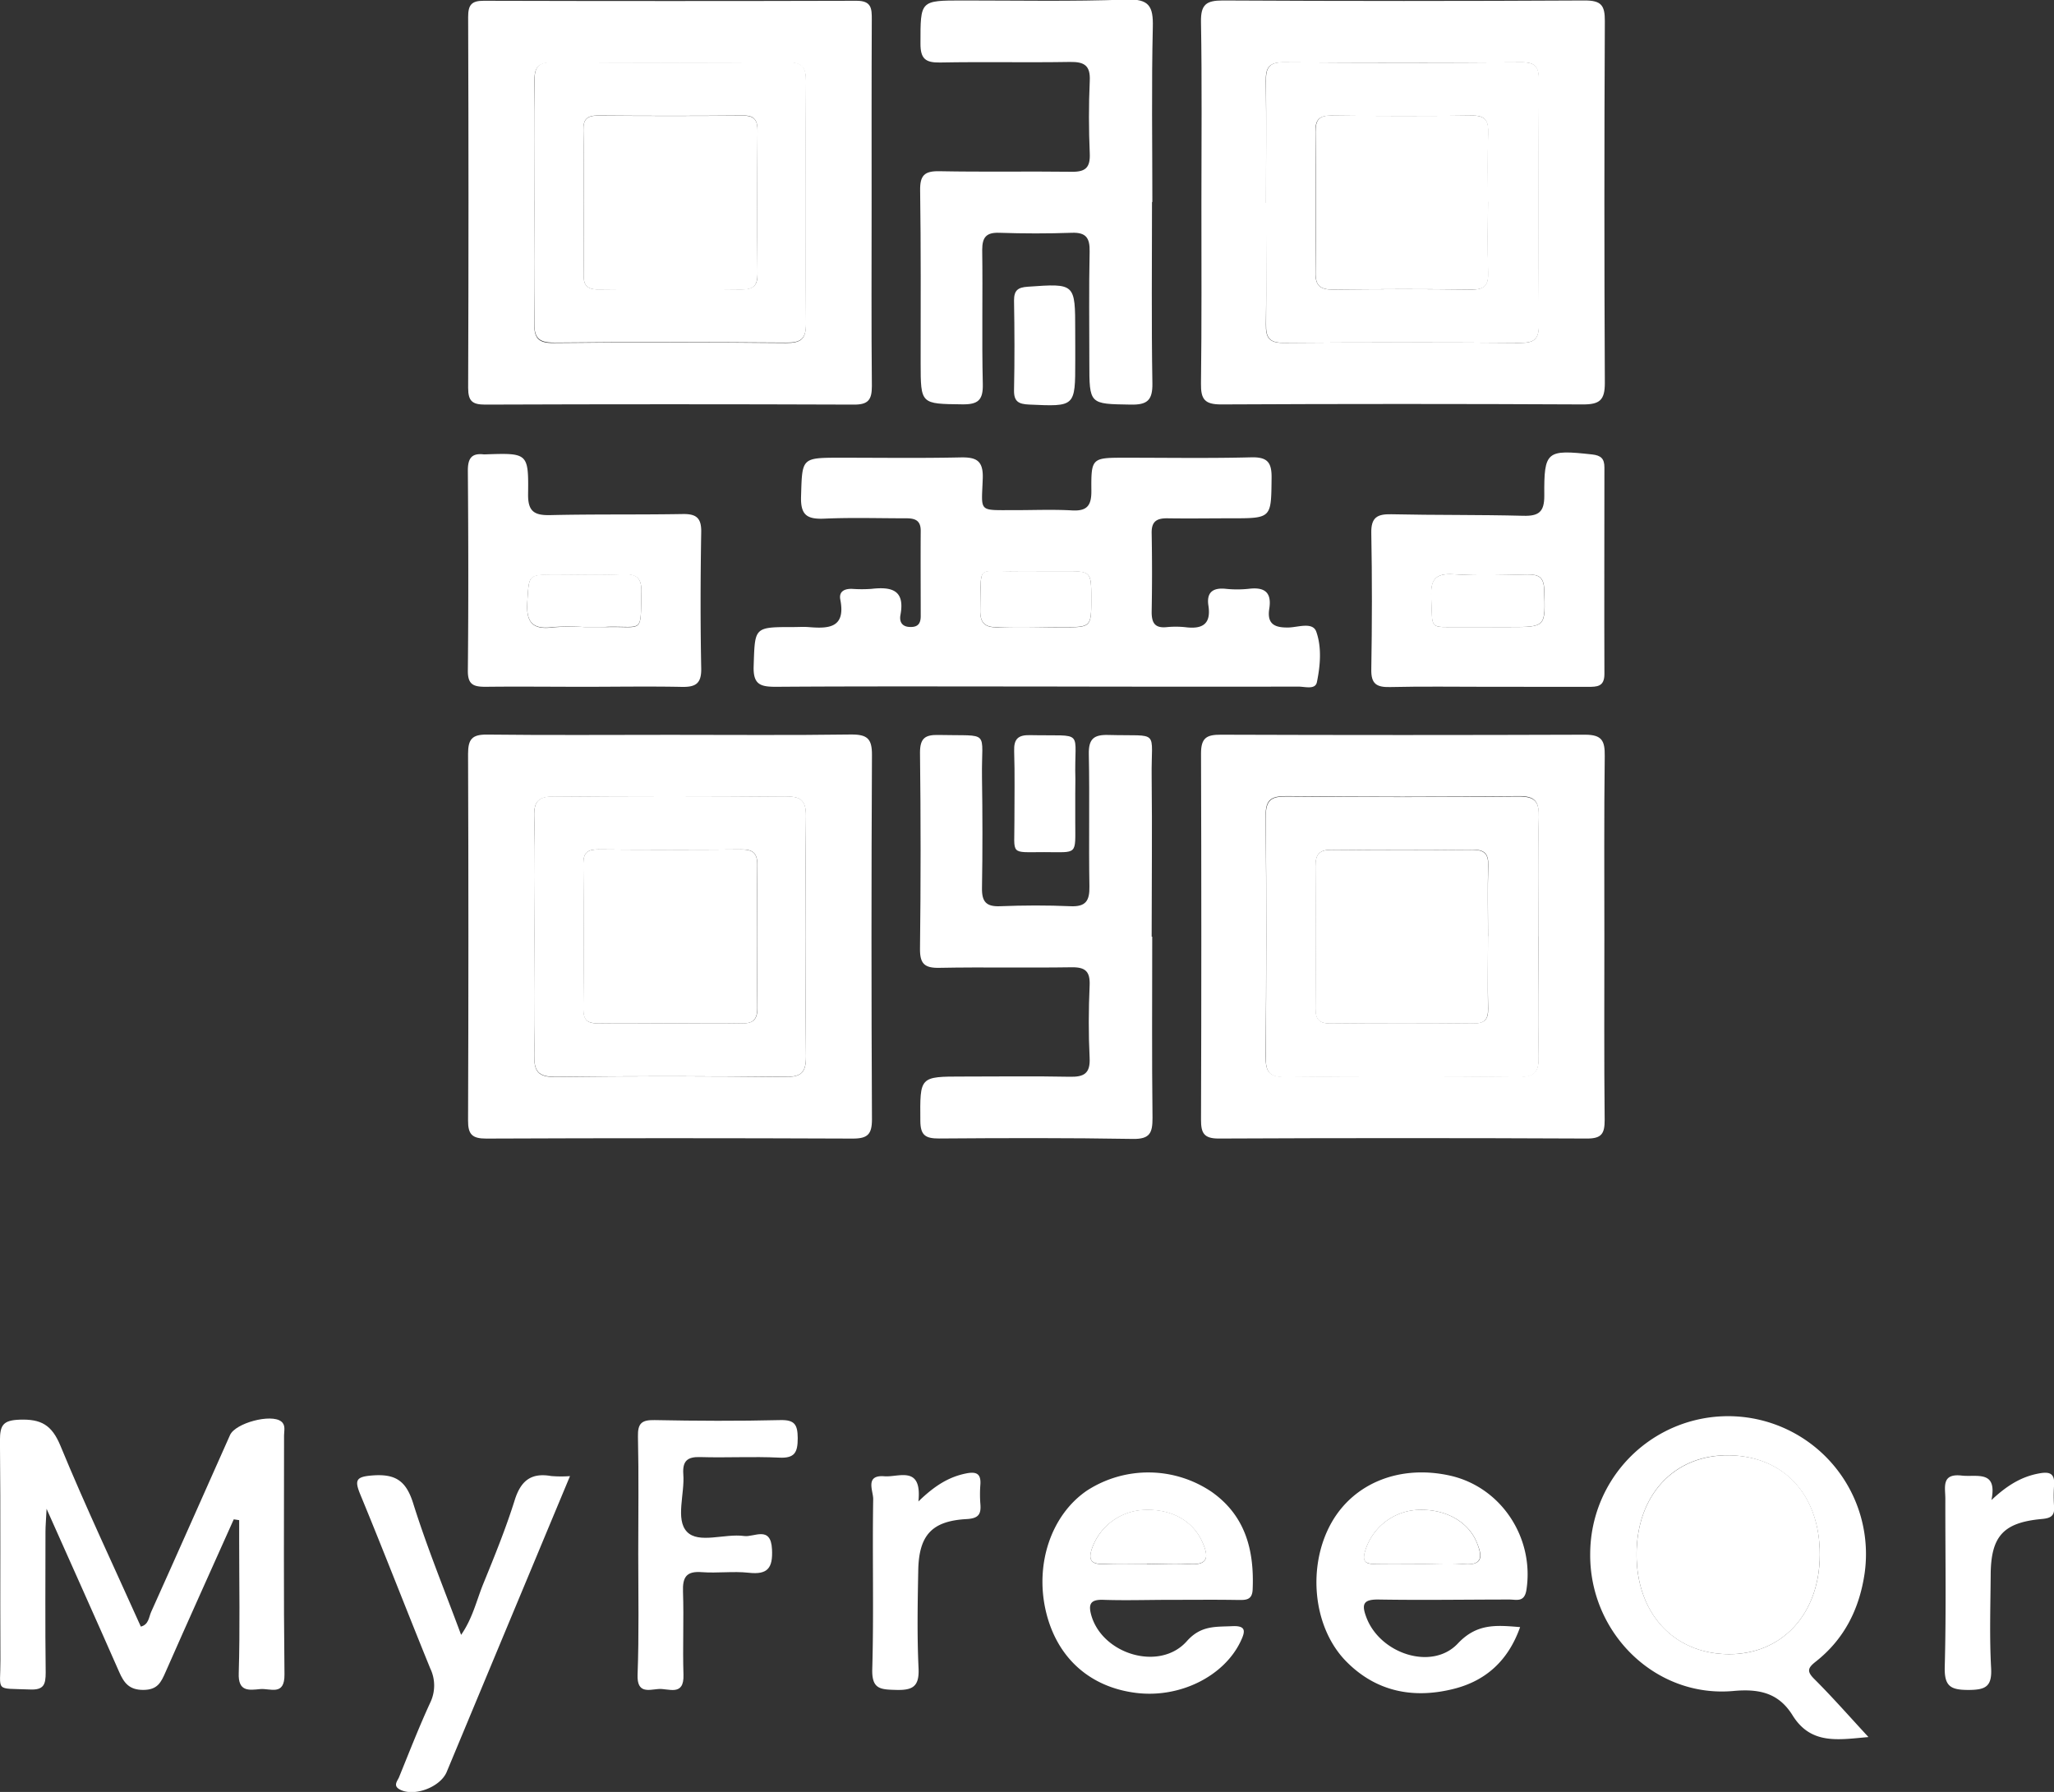 <svg id="Capa_1" data-name="Capa 1" xmlns="http://www.w3.org/2000/svg" viewBox="0 0 481.44 419.99"><rect x="0" y="0" width="481.44" height="419.99" fill="#333333" stroke="none"/><defs><style>.cls-1{fill:#fff;}</style></defs><title>myfreeqrN</title><path class="cls-1" d="M532.7,1039.07c0,14.16-.08,28.31.06,42.46,0,3.22-.87,4.35-4.21,4.33q-43.2-.16-86.42,0c-3,0-4-.79-4-3.93q.16-43.45,0-86.91c0-2.76.72-3.82,3.63-3.81q43.71.12,87.42,0c3.53,0,3.57,1.86,3.56,4.43C532.67,1010.1,532.7,1024.59,532.7,1039.07Zm-79-1c0,9.48.14,19-.08,28.45-.08,3.57.73,5,4.64,4.9,18.13-.2,36.27-.15,54.4,0,3.34,0,4.66-.77,4.62-4.4-.16-19-.13-37.93,0-56.9,0-3.09-.69-4.44-4.12-4.42q-27.7.21-55.4,0c-3.47,0-4.14,1.38-4.09,4.44C453.8,1019.41,453.71,1028.73,453.71,1038Z" transform="translate(-328.4 -991.03)"/><path class="cls-1" d="M485.52,1163.26c14.15,0,28.31.12,42.46-.08,3.71,0,4.82,1,4.8,4.78q-.22,42.7,0,85.41c0,3.51-1,4.53-4.52,4.52q-43-.18-85.92,0c-3.28,0-4.25-1-4.23-4.24q.16-43,0-85.92c0-3.46.94-4.57,4.47-4.53C456.88,1163.37,471.2,1163.26,485.52,1163.26Zm-31.81,47.08c0,9.31.16,18.63-.08,27.94-.09,3.79.82,5.22,4.93,5.17,18-.23,35.94-.19,53.91,0,3.66,0,4.87-.94,4.83-4.74q-.27-28.2,0-56.39c0-4-1.46-4.63-4.95-4.6q-27,.22-53.9,0c-3.64,0-4.95.88-4.84,4.71C453.89,1191.7,453.71,1201,453.71,1210.34Z" transform="translate(-328.4 -991.03)"/><path class="cls-1" d="M704.45,1210.6c0,14.31-.08,28.62.07,42.93,0,3.14-.67,4.36-4.12,4.35q-43.18-.2-86.37,0c-3.45,0-4.13-1.3-4.12-4.4q.14-42.93,0-85.86c0-3.67,1.32-4.4,4.65-4.39q42.69.15,85.37,0c4,0,4.65,1.47,4.61,5C704.36,1182.31,704.45,1196.45,704.45,1210.6Zm-15.47-.09c0-9.33-.15-18.65.07-28,.09-3.61-.8-4.93-4.67-4.89q-27.23.28-54.45,0c-3.61,0-4.92.8-4.88,4.68.2,18.81.16,37.63,0,56.45,0,3.34.76,4.69,4.41,4.66q27.48-.24,54.95,0c4,0,4.69-1.47,4.61-5C688.84,1229.16,689,1219.83,689,1210.51Z" transform="translate(-328.4 -991.03)"/><path class="cls-1" d="M610,1038.57c0-14.14.15-28.29-.1-42.43-.07-4.08,1.26-5,5.11-5q42.43.23,84.87,0c3.84,0,4.7,1.16,4.68,4.82q-.21,42.42,0,84.86c0,4-1.22,5-5.09,5q-42.44-.21-84.87,0c-3.85,0-4.75-1.23-4.7-4.87C610.08,1066.86,610,1052.71,610,1038.57Zm15.17,0c0,9.49.1,19-.06,28.47-.06,3.17.77,4.38,4.16,4.36q27.74-.23,55.45,0c3.19,0,4.38-.8,4.35-4.18-.14-19.15-.11-38.29,0-57.44,0-2.93-.75-4.15-3.91-4.14q-28,.18-56,0c-3.5,0-4.12,1.44-4.07,4.48C625.23,1019.59,625.14,1029.08,625.14,1038.57Z" transform="translate(-328.4 -991.03)"/><path class="cls-1" d="M571.19,1151.93c-20.31,0-40.63-.07-60.94.07-3.65,0-5.34-.53-5.2-4.83.31-9.16,0-9.17,9.28-9.17,1.17,0,2.34-.08,3.5,0,4.68.39,8.85.32,7.53-6.43-.37-1.94,1-2.58,2.78-2.52a32.16,32.16,0,0,0,4.5,0c4.6-.52,7.94.15,6.82,6.09-.31,1.67.4,2.89,2.46,2.84,1.78,0,2.29-1,2.29-2.55,0-6.66-.05-13.32,0-20,0-2.6-1.52-2.93-3.57-2.92-6.33,0-12.67-.2-19,.08-4,.17-5.61-.75-5.48-5.15.28-9.13,0-9.13,9.35-9.13s18.66.13,28-.07c3.72-.08,5.39.71,5.24,4.93-.28,8.06-1.17,7.4,7.43,7.43,4.5,0,9-.19,13.49.06,3.54.2,4.57-1.14,4.54-4.59-.07-7.76.09-7.76,8-7.76,9.82,0,19.65.16,29.47-.09,3.81-.09,4.82,1.18,4.77,4.86-.11,9.43.06,9.43-9.54,9.43-5,0-10,.08-15,0-2.51,0-3.62.84-3.57,3.47q.17,9.24,0,18.48c0,2.49.7,3.8,3.4,3.57a21.73,21.73,0,0,1,4.49,0c3.92.5,6.09-.64,5.41-5.06-.47-3.06,1-4.23,4-3.94a25.83,25.83,0,0,0,5.49,0c3.65-.44,5.39.8,4.78,4.66-.58,3.66,1.3,4.5,4.61,4.41,2.18-.07,5.59-1.35,6.41,1,1.3,3.68.94,7.94.14,11.81-.38,1.88-2.9,1-4.46,1.05Q601.92,1152,571.19,1151.93Zm.2-27c-1.48,0-3,0-4.46,0-9.92.27-8.49-2.11-8.77,9-.09,3.41,1.33,4.25,4.43,4.13,5-.19,9.93,0,14.89,0,6.7,0,6.7,0,6.7-6.65,0-6.47,0-6.47-6.33-6.48Z" transform="translate(-328.4 -991.03)"/><path class="cls-1" d="M598.42,1038.43c0,14.14-.15,28.29.09,42.43.07,4.06-1.26,5.08-5.12,5-9.65-.16-9.66,0-9.66-9.88,0-8.65-.12-17.31.07-26,.06-3.19-.84-4.51-4.18-4.39-5.65.2-11.32.19-17,0-3-.1-4,1-4,4,.15,10.48-.11,21,.14,31.45.09,3.8-1.13,4.81-4.82,4.76-9.74-.12-9.74,0-9.75-9.7,0-13.48.08-27-.12-40.44-.05-3.52,1-4.57,4.53-4.5,10.32.2,20.64,0,31,.13,3.25.05,4.37-1,4.23-4.29-.24-5.65-.26-11.33,0-17,.18-3.63-1.28-4.5-4.63-4.45-10.15.17-20.31-.06-30.46.13-3.4.06-4.61-.86-4.59-4.45,0-10.09-.12-10.08,9.85-10.09,12.81,0,25.64.26,38.44-.21,5.34-.19,6.29,1.61,6.17,6.45-.32,13.64-.11,27.29-.11,40.94Z" transform="translate(-328.4 -991.03)"/><path class="cls-1" d="M598.47,1210.58c0,14.15-.1,28.3.07,42.45,0,3.48-.56,5-4.58,4.94-15.14-.26-30.29-.21-45.44-.1-3.12,0-4.38-.67-4.4-4.11-.08-10.42-.24-10.41,10-10.41,8.32,0,16.65-.12,25,.05,3.29.07,4.86-.71,4.68-4.4-.28-5.64-.25-11.32,0-17,.14-3.3-1-4.31-4.24-4.26-10.32.16-20.64-.07-31,.13-3.5.07-4.56-1-4.52-4.5q.28-23,0-45.94c0-3.42,1.23-4.21,4.37-4.14,12.34.3,10-1.4,10.16,9.85.13,8.65.15,17.31,0,26-.06,3.26,1,4.42,4.26,4.29,5.49-.22,11-.24,16.48,0,3.58.16,4.5-1.26,4.44-4.63-.18-10.32.07-20.64-.14-31-.07-3.55,1.12-4.61,4.58-4.51,12.32.34,10-1.53,10.15,9.81.14,12.49,0,25,0,37.45Z" transform="translate(-328.4 -991.03)"/><path class="cls-1" d="M383.19,1347.13c-5.34,11.94-10.73,23.85-16,35.83-1.06,2.4-1.86,4.13-5.18,4.15s-4.55-1.63-5.69-4.24c-5.41-12.31-10.93-24.57-17-38.2-.13,2.67-.26,4-.26,5.34,0,11-.09,22,.05,33,0,2.86-.43,4.16-3.75,4-8.36-.33-6.83.69-6.86-6.92-.09-17.15.07-34.31-.11-51.47,0-3.62.79-4.71,4.63-4.85,5-.17,7.52,1.22,9.54,6.1,5.89,14.28,12.5,28.26,18.85,42.4,1.86-.46,1.87-2.22,2.42-3.44,6.21-13.79,12.32-27.63,18.48-41.44,1.26-2.84,9.63-5.06,12-3.2,1.1.85.67,2.16.67,3.27,0,18.65-.12,37.31.1,56,.06,5.19-3.37,3.22-5.72,3.46-2.65.26-5.18.65-5-3.75.31-10.31.1-20.65.1-31v-4.85Z" transform="translate(-328.4 -991.03)"/><path class="cls-1" d="M465.22,1152c-7.65,0-15.3-.09-23,0-2.81,0-4.19-.48-4.16-3.78.16-15.63.12-31.27,0-46.9,0-2.75.8-4.12,3.67-3.8a2.78,2.78,0,0,0,.5,0c9.87-.33,10.08-.33,9.95,9.33-.06,4.15,1.55,5,5.27,4.91,10.31-.24,20.63-.07,30.94-.25,3.15-.06,4.43.85,4.37,4.22-.18,10.64-.21,21.29,0,31.93.08,3.7-1.4,4.44-4.68,4.36C480.52,1151.87,472.87,1152,465.22,1152Zm.22-14c1.82,0,3.64,0,5.47,0,8.35-.17,7.6,1.64,7.83-8.09.08-3.3-1-4.36-4.26-4.23-5.29.22-10.59.06-15.89.06-6.49,0-6.17,0-6.59,6.33-.32,4.79,1.17,6.64,6,6A55.93,55.93,0,0,1,465.44,1138Z" transform="translate(-328.4 -991.03)"/><path class="cls-1" d="M677.15,1152c-7.65,0-15.3-.12-22.95.06-3.14.07-4.45-.73-4.38-4.14.18-10.65.2-21.3,0-31.94-.08-3.68,1.38-4.49,4.69-4.42,10.31.23,20.63.09,30.94.36,3.61.09,4.94-.88,4.92-4.73-.08-10.49.54-10.81,11.2-9.65,2.1.23,2.9,1,2.89,3.06,0,16.14-.06,32.27,0,48.41,0,3-1.75,3-3.88,3C692.79,1152,685,1152,677.15,1152Zm-.39-14h5.47c8.57,0,8.43,0,8.13-8.77-.1-3-1.33-3.59-3.93-3.54-5.8.12-11.62.31-17.4-.06-4.31-.27-5.32,1.37-5.15,5.38.35,7.91-.67,6.91,6.91,7C672.78,1138,674.77,1138,676.76,1138Z" transform="translate(-328.4 -991.03)"/><path class="cls-1" d="M766.35,1398.16c-7.15.63-13.49,1.84-17.8-5.11-3.15-5.06-7.52-6.27-13.83-5.69-18.37,1.67-33.84-13.71-33.59-32.26a32.32,32.32,0,1,1,64.35,4.49c-1.2,8.45-4.74,15.57-11.47,20.88-1.88,1.48-2.18,2.28-.33,4.11C757.88,1388.77,761.81,1393.25,766.35,1398.16Zm-11.41-42.78c0-13.89-8.34-23-21.2-23.25S712,1341.38,712,1355.38c0,13.66,8.59,23.11,21.27,23.35S754.94,1369.37,754.94,1355.38Z" transform="translate(-328.4 -991.03)"/><path class="cls-1" d="M602.63,1366c-5.17,0-10.34.17-15.5,0-3.18-.14-3.71,1-2.89,3.79,2.75,9.08,16.08,13,22.36,5.88,3.32-3.73,6.76-3.31,10.63-3.5,3.35-.16,3.06,1.27,1.95,3.59-3.9,8.16-14.2,13.3-24.42,12.06-10.9-1.33-18.59-8.22-21.18-19-2.69-11.22,1.25-22.81,9.69-28.49a26.47,26.47,0,0,1,29.2.41c7.89,5.6,9.94,13.71,9.54,22.85-.11,2.52-1.65,2.45-3.39,2.44C613.29,1365.94,608,1366,602.63,1366Zm-5.41-8.37c3.32,0,6.64-.19,9.93,0,4.66.33,4.5-1.89,3.09-5.11-2.23-5.08-7.37-7.92-13.86-7.57a13.53,13.53,0,0,0-12,8.93c-1.06,3,0,3.86,2.9,3.74C590.6,1357.47,593.91,1357.58,597.22,1357.58Z" transform="translate(-328.4 -991.03)"/><path class="cls-1" d="M684.7,1372.39c-2.75,7.78-7.94,12.54-15.49,14.46-9.51,2.41-18.28.71-25.32-6.47-7.82-8-9.15-22.42-3.33-32.59,5.31-9.25,16.07-13.49,27.69-10.91,12,2.67,19.82,14.57,17.93,26.79-.47,3-2.35,2.25-4,2.26-10.16,0-20.33.17-30.48,0-3.74-.08-4.26,1-3,4.27,3.25,8.47,15.35,12.44,21.38,6.06C674.56,1371.48,679.09,1371.93,684.7,1372.39Zm-23.06-14.81c3.33,0,6.67-.21,10,.05,4.43.34,4.19-1.94,3-4.86-2-5.19-7.65-8.25-14.28-7.83a13.56,13.56,0,0,0-12,9.7c-.66,2.36.1,3,2.3,2.95C654.32,1357.53,658,1357.57,661.64,1357.58Z" transform="translate(-328.4 -991.03)"/><path class="cls-1" d="M462,1337c-2.72,6.53-5.27,12.62-7.81,18.73q-10.55,25.29-21.08,50.59c-1.51,3.62-7.71,5.91-11,4.13-1.67-.89-.54-2-.17-2.9,2.38-5.85,4.67-11.74,7.31-17.47a9.22,9.22,0,0,0,0-8c-5.52-13.54-10.78-27.17-16.36-40.68-1.43-3.46-1.1-4.27,2.88-4.56,5.36-.39,7.82,1.28,9.47,6.52,3.22,10.29,7.33,20.29,11.24,30.85,2.71-3.89,3.62-8.11,5.21-12,2.63-6.45,5.27-12.93,7.35-19.57,1.43-4.55,3.83-6.48,8.53-5.66A28.32,28.32,0,0,0,462,1337Z" transform="translate(-328.4 -991.03)"/><path class="cls-1" d="M478,1355.19c0-9.15.14-18.3-.07-27.44-.07-3.11.85-3.94,3.91-3.88,9.81.19,19.63.24,29.44,0,3.43-.09,4.07,1.11,4.1,4.22,0,3.32-.67,4.77-4.36,4.58-6.14-.3-12.31.06-18.46-.13-3.06-.1-4.21.92-4,4,.37,4.61-1.89,10.61.85,13.5s8.86.37,13.41,1c2.3.34,6.26-2.54,6.53,3.12.22,4.38-1,6-5.47,5.49-3.61-.4-7.33.14-11-.14s-4.51,1.24-4.39,4.6c.22,6.48-.1,13,.11,19.45.17,5.19-3.55,3.14-5.88,3.34s-5,1.09-4.88-3.27C478.2,1374.15,478,1364.67,478,1355.19Z" transform="translate(-328.4 -991.03)"/><path class="cls-1" d="M795.18,1342.61c3.38-3.16,6.71-5.39,11-6.21,2.5-.48,3.89-.19,3.68,2.75a34.63,34.63,0,0,0,0,5c.16,2.16-.76,2.71-2.86,2.9-9,.82-11.93,4-12,13-.05,7.31-.3,14.64.1,21.94.23,4.33-1.27,5.11-5.27,5.13-4.21,0-5.72-.81-5.6-5.42.36-13.13.12-26.27.14-39.4,0-2.67-1-6,3.87-5.42C791.74,1337.27,796.61,1335.49,795.18,1342.61Z" transform="translate(-328.4 -991.03)"/><path class="cls-1" d="M543.67,1342.94c3.88-3.77,7.2-5.78,11.24-6.58,2.42-.47,3.46.13,3.28,2.66a29.13,29.13,0,0,0,0,4.48c.21,2.42-.41,3.41-3.2,3.57-8.15.44-11.2,3.75-11.36,12-.14,7.65-.29,15.31.07,22.93.21,4.35-1.37,5.23-5.35,5.11-3.61-.1-5.63-.17-5.5-4.88.38-13.28,0-26.59.22-39.88,0-1.92-2-5.7,2.66-5.31C539.07,1337.3,544.55,1334.39,543.67,1342.94Z" transform="translate(-328.4 -991.03)"/><path class="cls-1" d="M580.43,1072.14v3.5c0,10.77,0,10.7-10.8,10.21-2.46-.11-3.61-.67-3.55-3.4.15-7,.12-14,0-21,0-2.41.93-3.06,3.22-3.22,11.13-.78,11.12-.84,11.12,10.39Z" transform="translate(-328.4 -991.03)"/><path class="cls-1" d="M580.43,1177.12c0,2.16,0,4.32,0,6.48,0,8,.7,7.16-7.26,7.15-8.24,0-6.95.81-7-7.25,0-5.48.11-11-.06-16.44-.09-2.82.9-3.79,3.72-3.73,13.18.29,10.28-1.6,10.63,10.3C580.46,1174.8,580.43,1176,580.43,1177.12Z" transform="translate(-328.4 -991.03)"/><path class="cls-1" d="M453.71,1038c0-9.31.09-18.63,0-27.95-.05-3.06.62-4.47,4.09-4.44q27.71.21,55.4,0c3.43,0,4.14,1.33,4.12,4.42-.11,19-.14,37.93,0,56.9,0,3.63-1.28,4.42-4.62,4.4-18.13-.13-36.27-.18-54.4,0-3.91,0-4.72-1.33-4.64-4.9C453.85,1057,453.71,1047.52,453.71,1038Zm11.48,0c0,5.65.11,11.31,0,17-.08,2.68.57,3.9,3.56,3.86q16.73-.2,33.45,0c2.78,0,3.8-.87,3.76-3.72-.12-11.15-.09-22.3,0-33.44,0-2.47-.67-3.63-3.37-3.6q-17,.15-34,0c-2.59,0-3.52.85-3.44,3.47C465.3,1027.09,465.2,1032.59,465.19,1038.08Z" transform="translate(-328.4 -991.03)"/><path class="cls-1" d="M453.71,1210.34c0-9.32.18-18.64-.09-27.95-.11-3.83,1.2-4.74,4.84-4.71q26.94.25,53.9,0c3.49,0,5,.61,4.95,4.6q-.31,28.18,0,56.39c0,3.8-1.17,4.78-4.83,4.74-18-.16-35.94-.2-53.91,0-4.11,0-5-1.38-4.93-5.17C453.87,1229,453.71,1219.65,453.71,1210.34Zm31.9,20.55c5.49,0,11-.1,16.47,0,2.72.07,3.88-.72,3.85-3.65q-.19-16.71,0-33.44c0-2.9-1.08-3.7-3.82-3.68q-16.73.16-33.44,0c-2.52,0-3.55.69-3.52,3.39q.17,17,0,33.94c0,2.67.94,3.48,3.49,3.43C474.29,1230.8,480,1230.89,485.61,1230.89Z" transform="translate(-328.4 -991.03)"/><path class="cls-1" d="M689,1210.51c0,9.32-.14,18.65.06,28,.08,3.51-.64,5-4.61,5q-27.46-.29-54.95,0c-3.65,0-4.43-1.32-4.41-4.66.14-18.82.18-37.64,0-56.45,0-3.88,1.27-4.71,4.88-4.68q27.23.24,54.45,0c3.87,0,4.76,1.28,4.67,4.89C688.83,1191.86,689,1201.18,689,1210.51Zm-11.81-.07c0-5.5-.12-11,.05-16.49.09-2.8-.81-3.81-3.68-3.77q-16.49.18-33,0c-2.8,0-3.82,1-3.79,3.77q.15,16.74,0,33.47c0,2.6.93,3.5,3.51,3.48q16.74-.15,33.47,0c2.59,0,3.53-.88,3.46-3.49C677.07,1221.77,677.17,1216.1,677.17,1210.44Z" transform="translate(-328.4 -991.03)"/><path class="cls-1" d="M625.14,1038.57c0-9.49.09-19,0-28.47-.05-3,.57-4.51,4.07-4.48q28,.23,56,0c3.16,0,3.93,1.21,3.91,4.14-.09,19.15-.12,38.29,0,57.44,0,3.38-1.16,4.2-4.35,4.18q-27.72-.18-55.45,0c-3.39,0-4.22-1.19-4.16-4.36C625.24,1057.55,625.14,1048.06,625.14,1038.57Zm52-.25c0-5.33-.12-10.66.05-16,.09-2.83-.48-4.25-3.77-4.2-11,.17-22,.14-33,0-2.87,0-3.74,1-3.71,3.79.11,11,.13,22,0,33,0,3.11,1.14,4,4.11,4,10.82-.12,21.65-.15,32.48,0,3.16,0,4-1.14,3.88-4.1C677,1049.31,677.17,1043.81,677.17,1038.32Z" transform="translate(-328.4 -991.03)"/><path class="cls-1" d="M571.39,1124.89h6.46c6.33,0,6.33,0,6.33,6.48,0,6.64,0,6.65-6.7,6.65-5,0-9.93-.14-14.89,0-3.1.12-4.52-.72-4.43-4.13.28-11.15-1.15-8.77,8.77-9C568.41,1124.86,569.91,1124.89,571.39,1124.89Z" transform="translate(-328.4 -991.03)"/><path class="cls-1" d="M465.44,1138a55.93,55.93,0,0,0-7.44,0c-4.83.65-6.32-1.2-6-6,.42-6.3.1-6.33,6.59-6.33,5.3,0,10.6.16,15.89-.06,3.24-.13,4.34.93,4.26,4.23-.23,9.73.52,7.92-7.83,8.09C469.08,1138.05,467.26,1138,465.44,1138Z" transform="translate(-328.4 -991.03)"/><path class="cls-1" d="M676.76,1138c-2,0-4,0-6,0-7.58-.08-6.56.92-6.91-7-.17-4,.84-5.65,5.15-5.38,5.78.37,11.6.18,17.4.06,2.6,0,3.83.55,3.93,3.54.3,8.77.44,8.77-8.13,8.77Z" transform="translate(-328.4 -991.03)"/><path class="cls-1" d="M754.94,1355.38c0,14-8.93,23.59-21.7,23.35S712,1369,712,1355.38c0-14,8.87-23.45,21.77-23.25S755,1341.49,754.94,1355.38Z" transform="translate(-328.4 -991.03)"/><path class="cls-1" d="M597.22,1357.58c-3.31,0-6.62-.11-9.93,0-2.9.12-4-.72-2.9-3.74a13.53,13.53,0,0,1,12-8.93c6.49-.35,11.63,2.49,13.86,7.57,1.41,3.22,1.57,5.44-3.09,5.11C603.86,1357.39,600.54,1357.58,597.22,1357.58Z" transform="translate(-328.4 -991.03)"/><path class="cls-1" d="M661.64,1357.58c-3.66,0-7.32,0-11,0-2.2,0-3-.59-2.3-2.95a13.56,13.56,0,0,1,12-9.7c6.63-.42,12.27,2.64,14.28,7.83,1.14,2.92,1.38,5.2-3,4.86C668.31,1357.37,665,1357.58,661.64,1357.58Z" transform="translate(-328.4 -991.03)"/><path class="cls-1" d="M465.2,1038.08c0-5.49.1-11-.05-16.47-.08-2.62.85-3.5,3.44-3.47q17,.14,34,0c2.7,0,3.39,1.13,3.37,3.6-.08,11.14-.11,22.29,0,33.44,0,2.85-1,3.75-3.76,3.72q-16.73-.17-33.45,0c-3,0-3.64-1.18-3.56-3.86C465.3,1049.39,465.19,1043.73,465.2,1038.08Z" transform="translate(-328.4 -991.03)"/><path class="cls-1" d="M485.61,1230.89c-5.66,0-11.32-.09-17,0-2.55,0-3.52-.76-3.49-3.43q.17-17,0-33.94c0-2.7,1-3.41,3.52-3.39q16.71.13,33.44,0c2.74,0,3.85.78,3.82,3.68q-.19,16.73,0,33.44c0,2.93-1.13,3.72-3.85,3.65C496.6,1230.79,491.1,1230.89,485.61,1230.89Z" transform="translate(-328.4 -991.03)"/><path class="cls-1" d="M677.17,1210.44c0,5.66-.1,11.33,0,17,.07,2.61-.87,3.51-3.46,3.49q-16.72-.15-33.47,0c-2.58,0-3.53-.88-3.51-3.48q.13-16.73,0-33.47c0-2.82,1-3.8,3.79-3.77q16.49.15,33,0c2.87,0,3.77,1,3.68,3.77C677.05,1199.44,677.17,1204.94,677.17,1210.44Z" transform="translate(-328.4 -991.03)"/><path class="cls-1" d="M677.17,1038.32c0,5.49-.14,11,.06,16.48.1,3-.72,4.15-3.88,4.1-10.83-.16-21.66-.13-32.48,0-3,0-4.15-.87-4.11-4,.13-11,.11-22,0-33,0-2.78.84-3.83,3.71-3.79,11,.12,22,.15,33,0,3.29,0,3.86,1.37,3.77,4.2C677.05,1027.66,677.17,1033,677.17,1038.32Z" transform="translate(-328.4 -991.03)"/></svg>